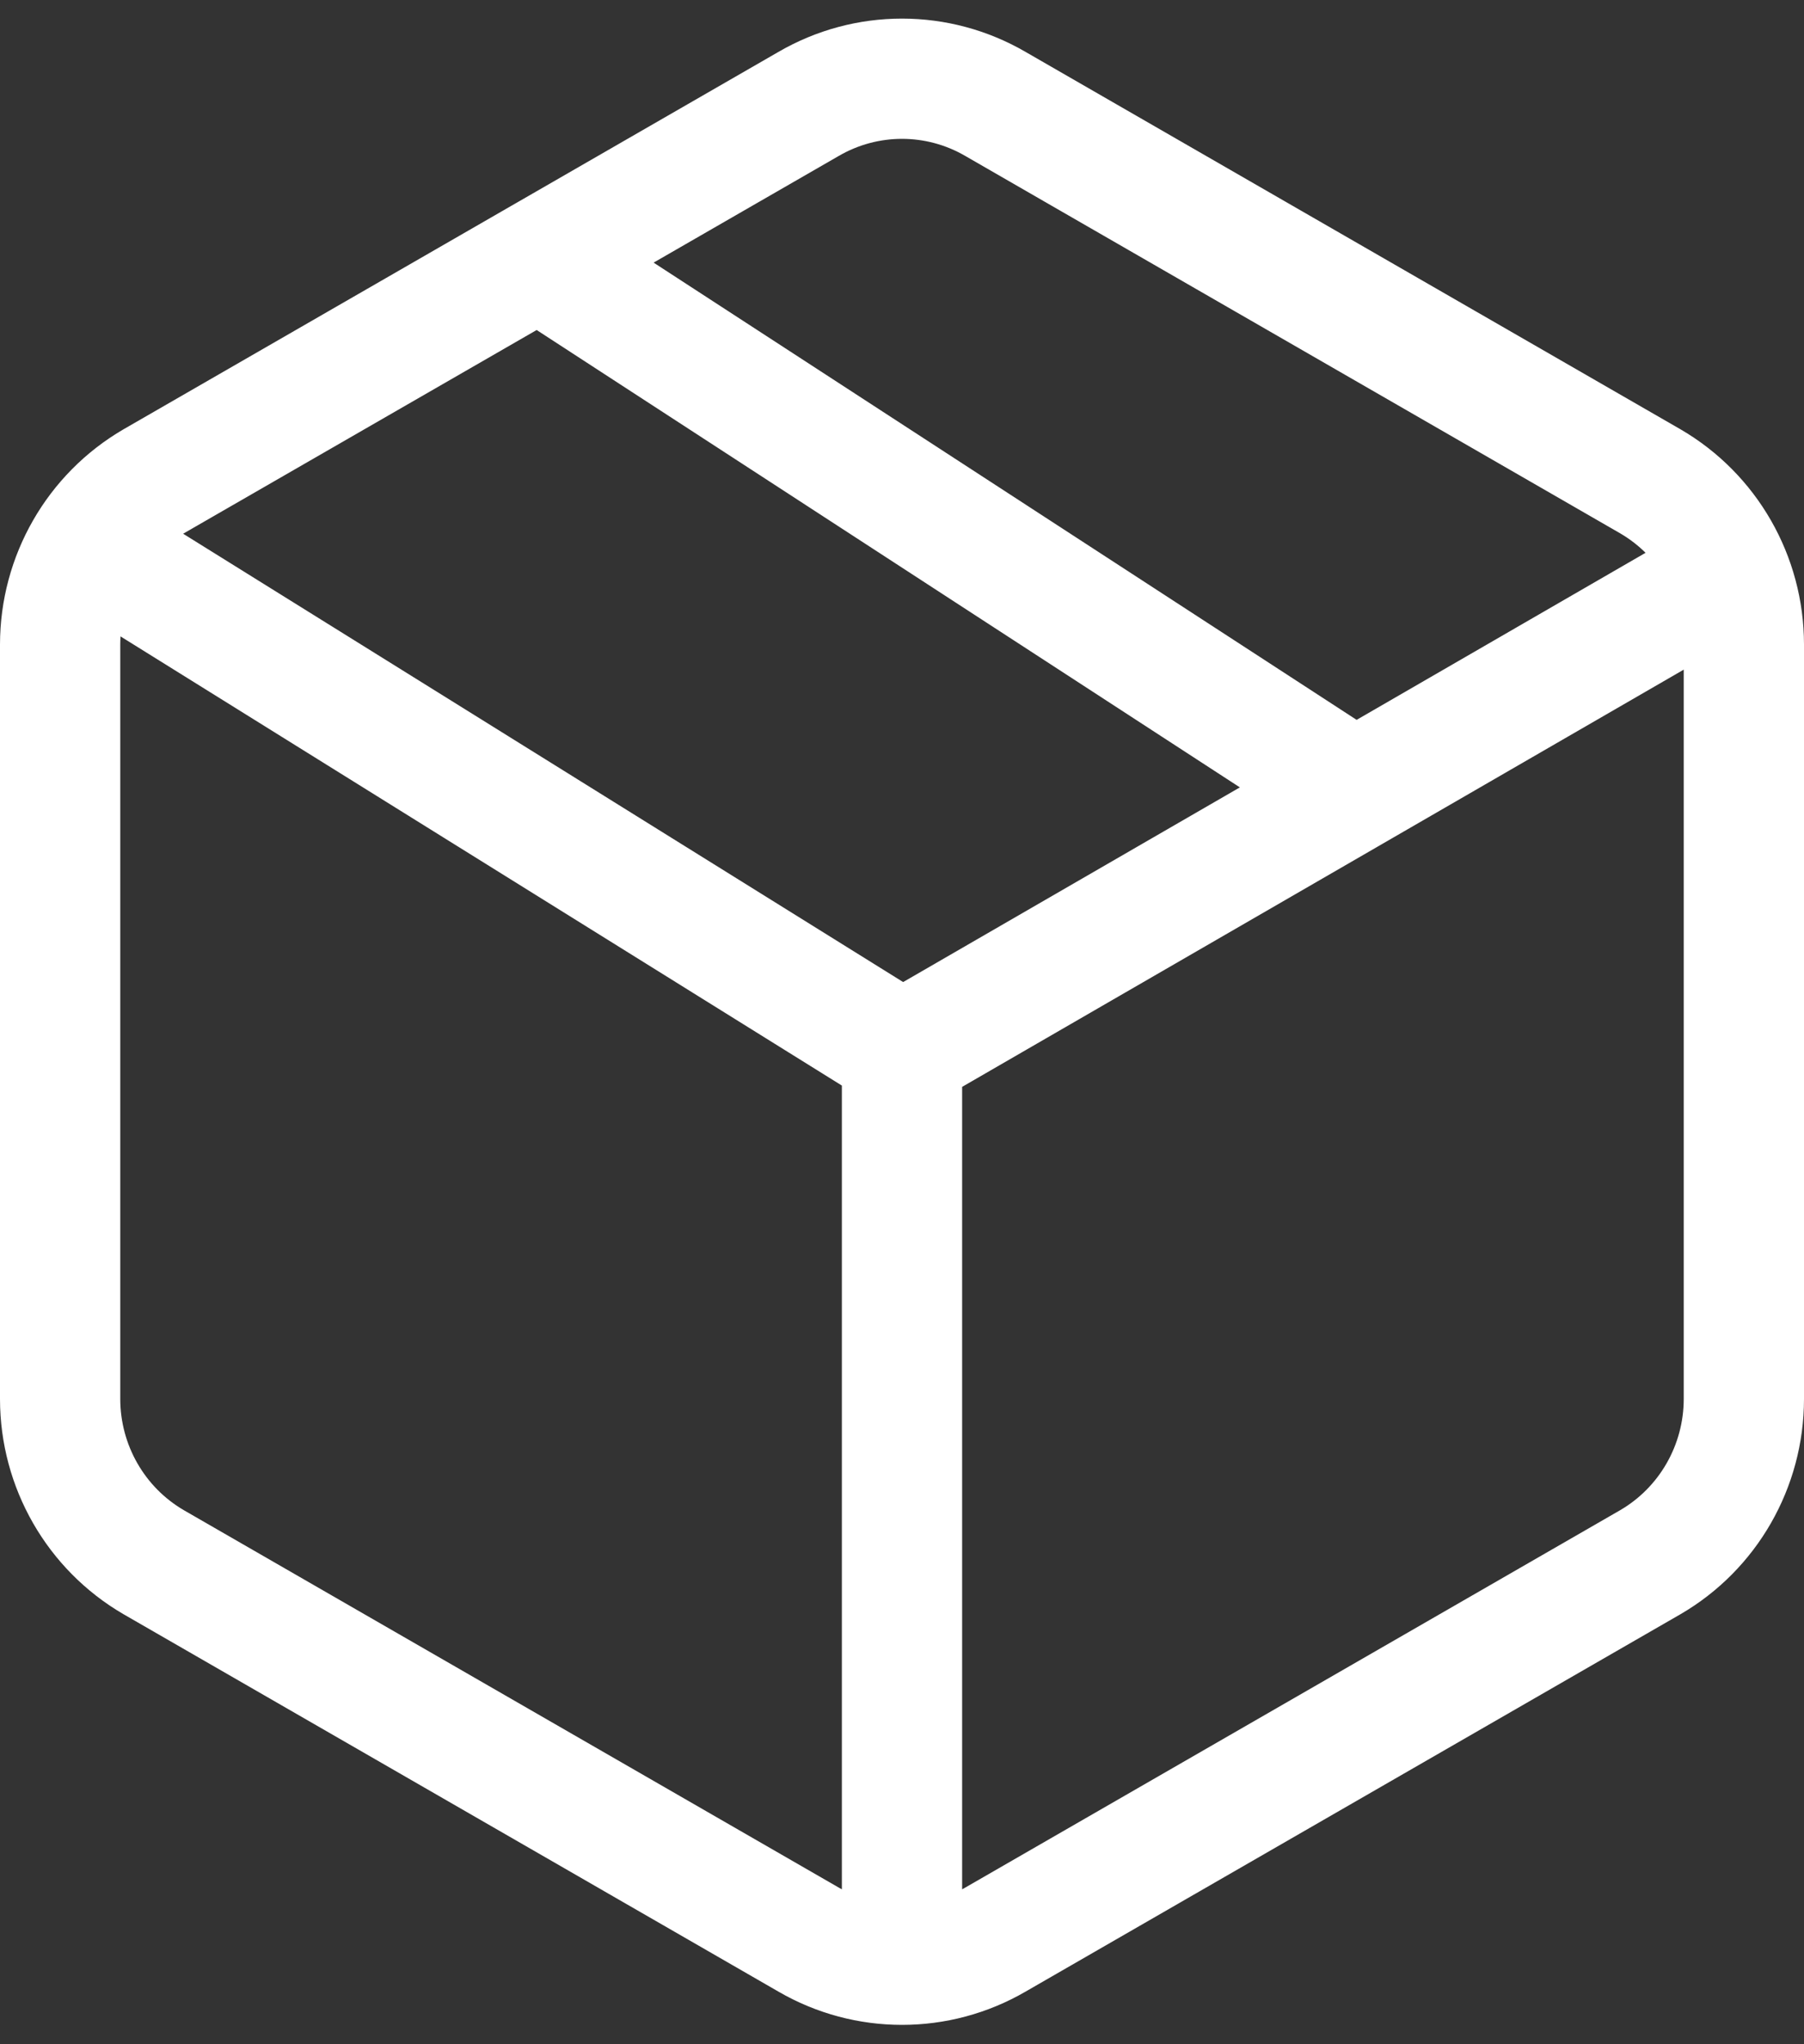 <?xml version="1.0" encoding="UTF-8"?>
<svg width="30px" height="34px" viewBox="0 0 30 34" version="1.1" xmlns="http://www.w3.org/2000/svg" xmlns:xlink="http://www.w3.org/1999/xlink">
    <rect x="0" y="0" width="30" height="34" fill="#333333" stroke="none"/>
    <!-- Generator: Sketch 61.1 (89650) - https://sketch.com -->
    <title>svg/white/package</title>
    <desc>Created with Sketch.</desc>
    <g id="**-Sticker-Sheets" stroke="none" stroke-width="1" fill="none" fill-rule="evenodd" stroke-linecap="round" stroke-linejoin="round">
        <g id="sticker-sheet--all--page-4" transform="translate(-866, -3253)" stroke="#FFFFFF" stroke-width="2">
            <g id="icon-preview-row-copy-181" transform="translate(0, 3228)">
                <g id="Icon-Row">
                    <g id="package" transform="translate(857, 18.214)">
                        <path d="M31.459,19.886 L18,11.131 M38,30.055 L38,17.505 C37.999,16.385 37.406,15.351 36.444,14.791 L25.556,8.516 C24.593,7.955 23.407,7.955 22.444,8.516 L11.556,14.791 C10.594,15.351 10.001,16.385 10,17.505 L10,30.055 C10.001,31.175 10.594,32.209 11.556,32.769 L22.444,39.044 C23.407,39.604 24.593,39.604 25.556,39.044 L36.444,32.769 C37.406,32.209 37.999,31.175 38,30.055 Z M11,16.19 L24,24.286 L37.746,16.337 M24,39.464 L24,24.286"></path>
                    </g>
                </g>
            </g>
        </g>
    </g>
</svg>
